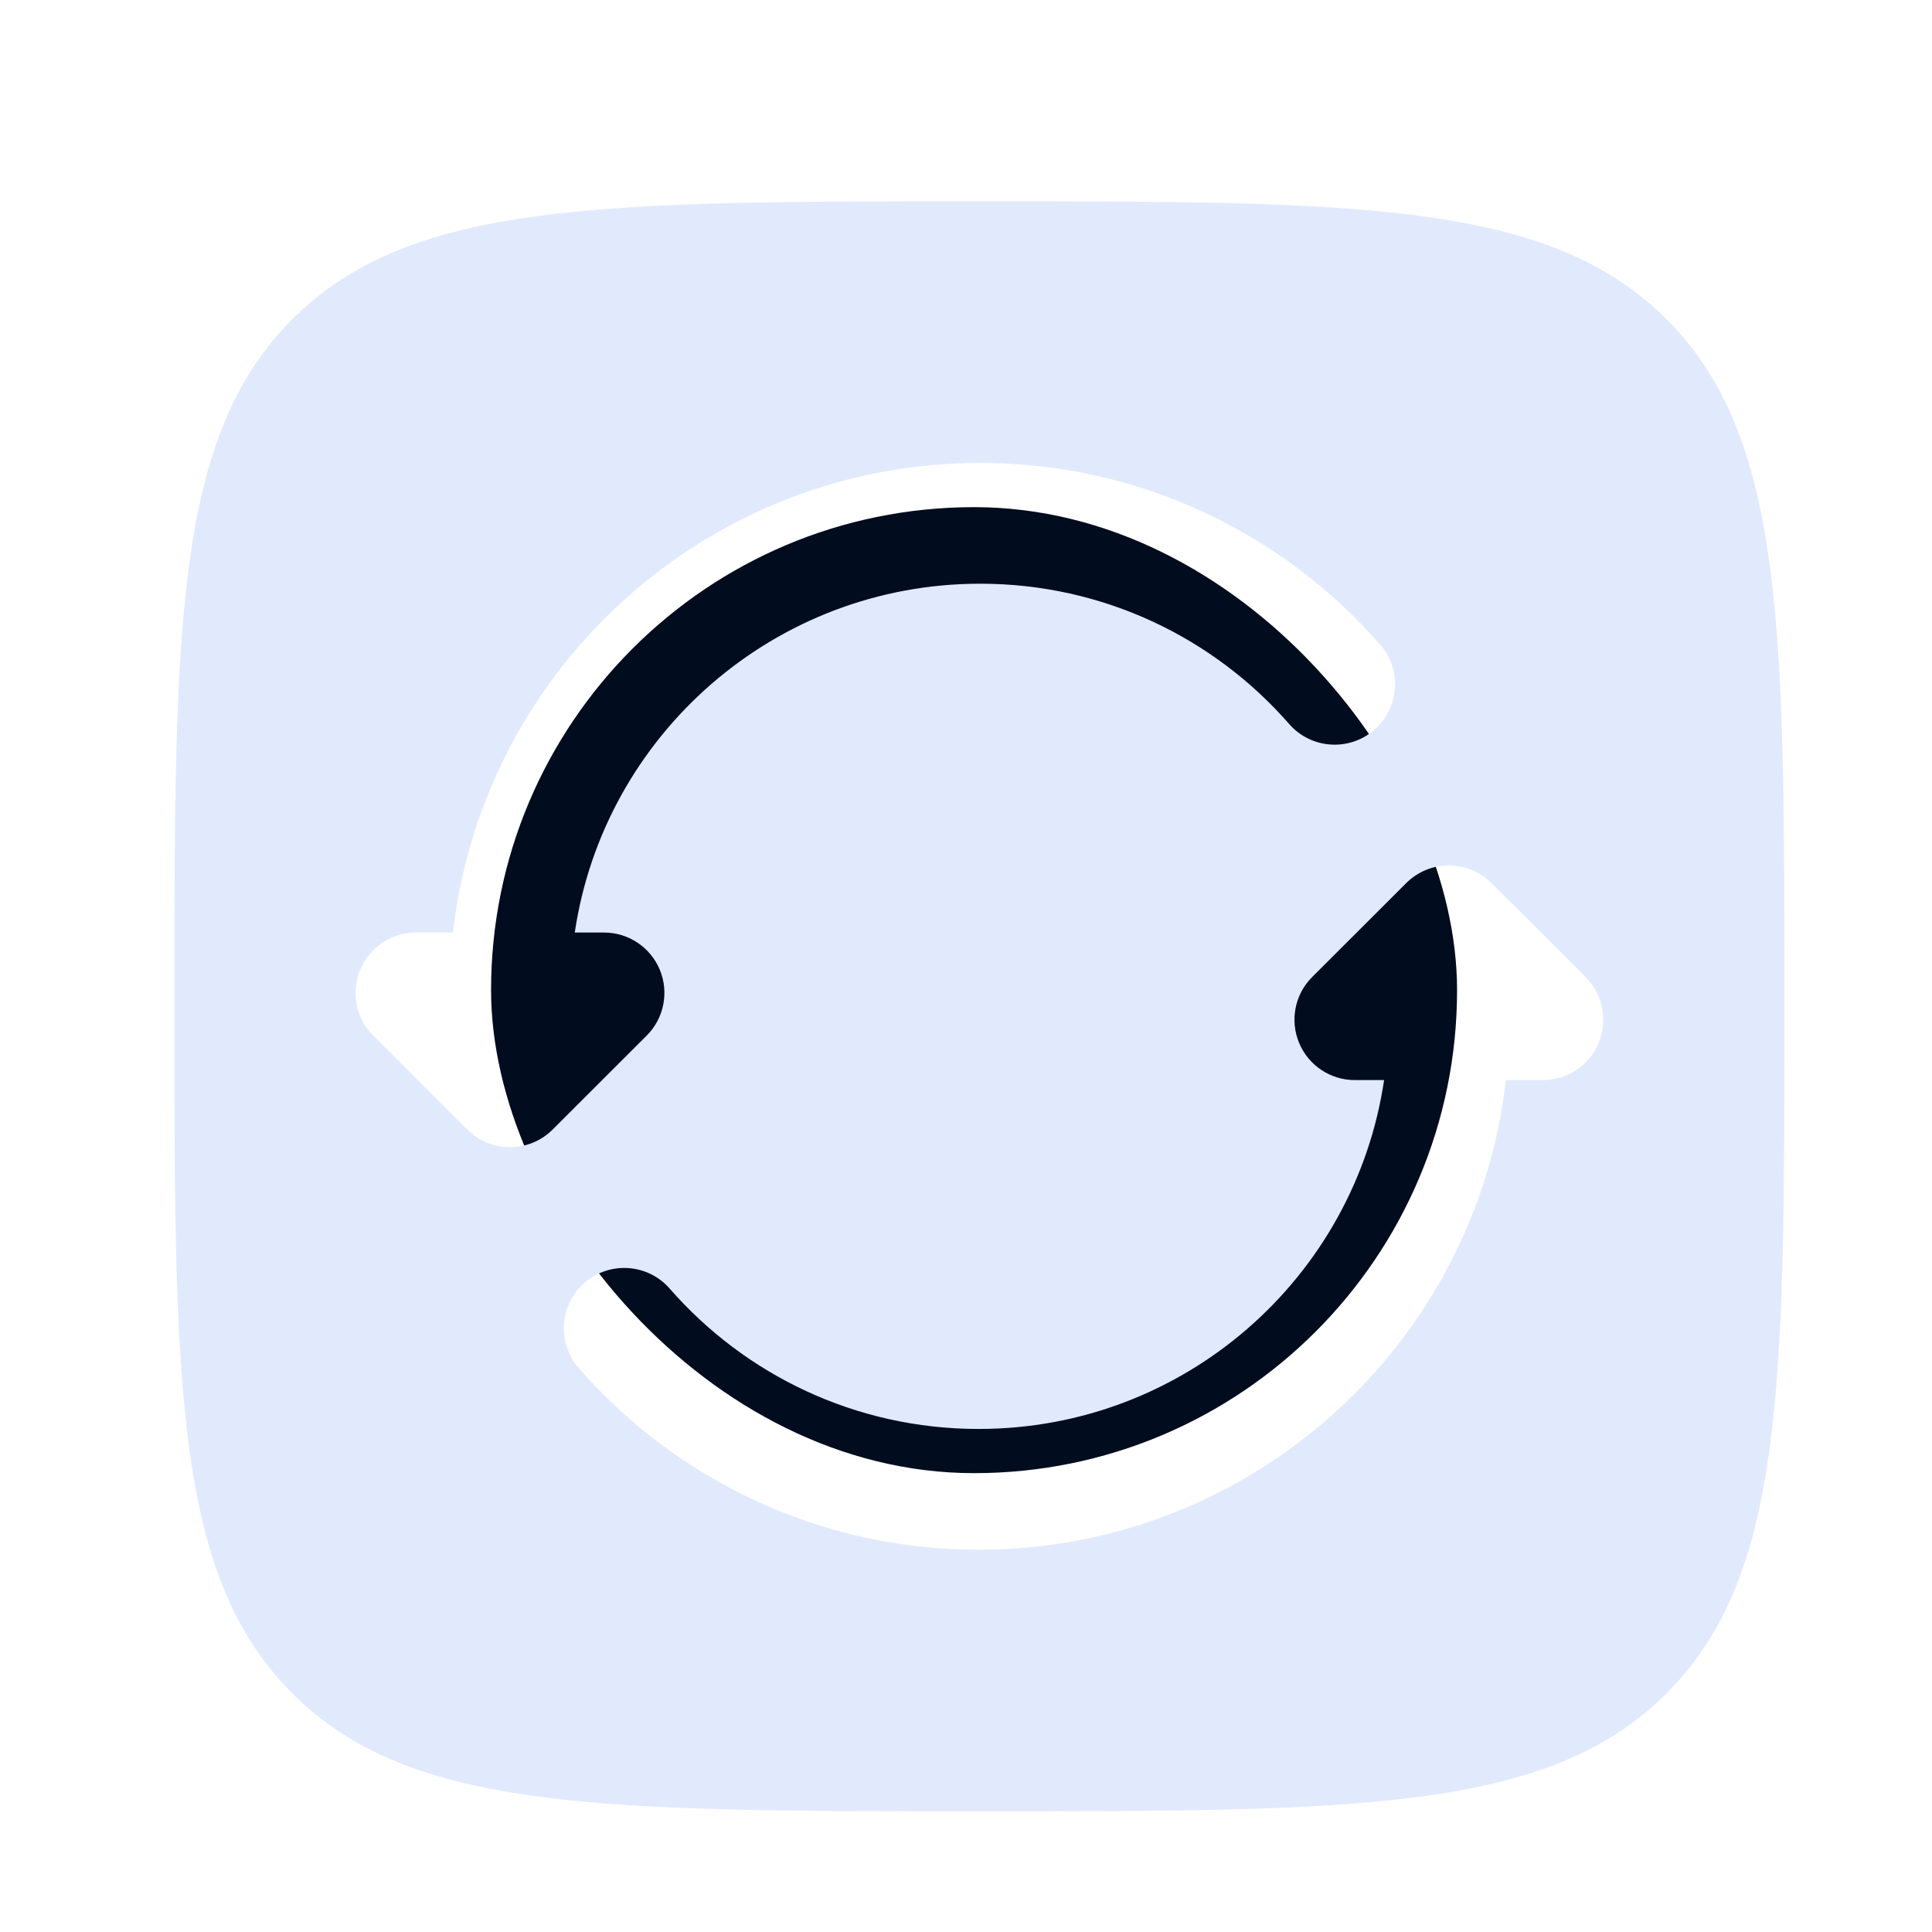 <svg width="40" height="40" viewBox="0 0 40 40" fill="none" xmlns="http://www.w3.org/2000/svg">
<rect x="10.167" y="10.5" width="20" height="20" rx="10" fill="#010C1E"/>
<path fill-rule="evenodd" clip-rule="evenodd" d="M6.052 6.609C3.611 9.05 3.611 12.978 3.611 20.835C3.611 28.691 3.611 32.62 6.052 35.06C8.493 37.501 12.421 37.501 20.278 37.501C28.135 37.501 32.063 37.501 34.504 35.06C36.945 32.62 36.945 28.691 36.945 20.835C36.945 12.978 36.945 9.05 34.504 6.609C32.063 4.168 28.135 4.168 20.278 4.168C12.421 4.168 8.493 4.168 6.052 6.609ZM9.379 19.307C10 13.834 14.651 9.585 20.294 9.585C23.597 9.585 26.562 11.043 28.574 13.345C29.028 13.865 28.975 14.655 28.455 15.109C27.935 15.563 27.145 15.51 26.691 14.99C25.134 13.208 22.846 12.085 20.294 12.085C16.032 12.085 12.505 15.222 11.9 19.307H12.506C13.011 19.307 13.467 19.612 13.661 20.079C13.854 20.546 13.747 21.084 13.389 21.441L11.442 23.386C10.954 23.873 10.163 23.873 9.675 23.386L7.728 21.441C7.37 21.084 7.263 20.546 7.456 20.079C7.65 19.612 8.106 19.307 8.611 19.307H9.379ZM29.114 18.284C29.602 17.796 30.393 17.796 30.881 18.284L32.828 20.228C33.186 20.585 33.293 21.123 33.1 21.59C32.906 22.058 32.45 22.362 31.945 22.362H31.177C30.556 27.835 25.905 32.085 20.262 32.085C16.959 32.085 13.995 30.627 11.982 28.324C11.528 27.804 11.581 27.014 12.101 26.56C12.621 26.106 13.411 26.159 13.865 26.679C15.422 28.461 17.71 29.585 20.262 29.585C24.525 29.585 28.051 26.448 28.656 22.362H28.051C27.545 22.362 27.089 22.058 26.896 21.59C26.702 21.123 26.809 20.585 27.167 20.228L29.114 18.284Z" fill="#E1EAFD"/>
</svg>
